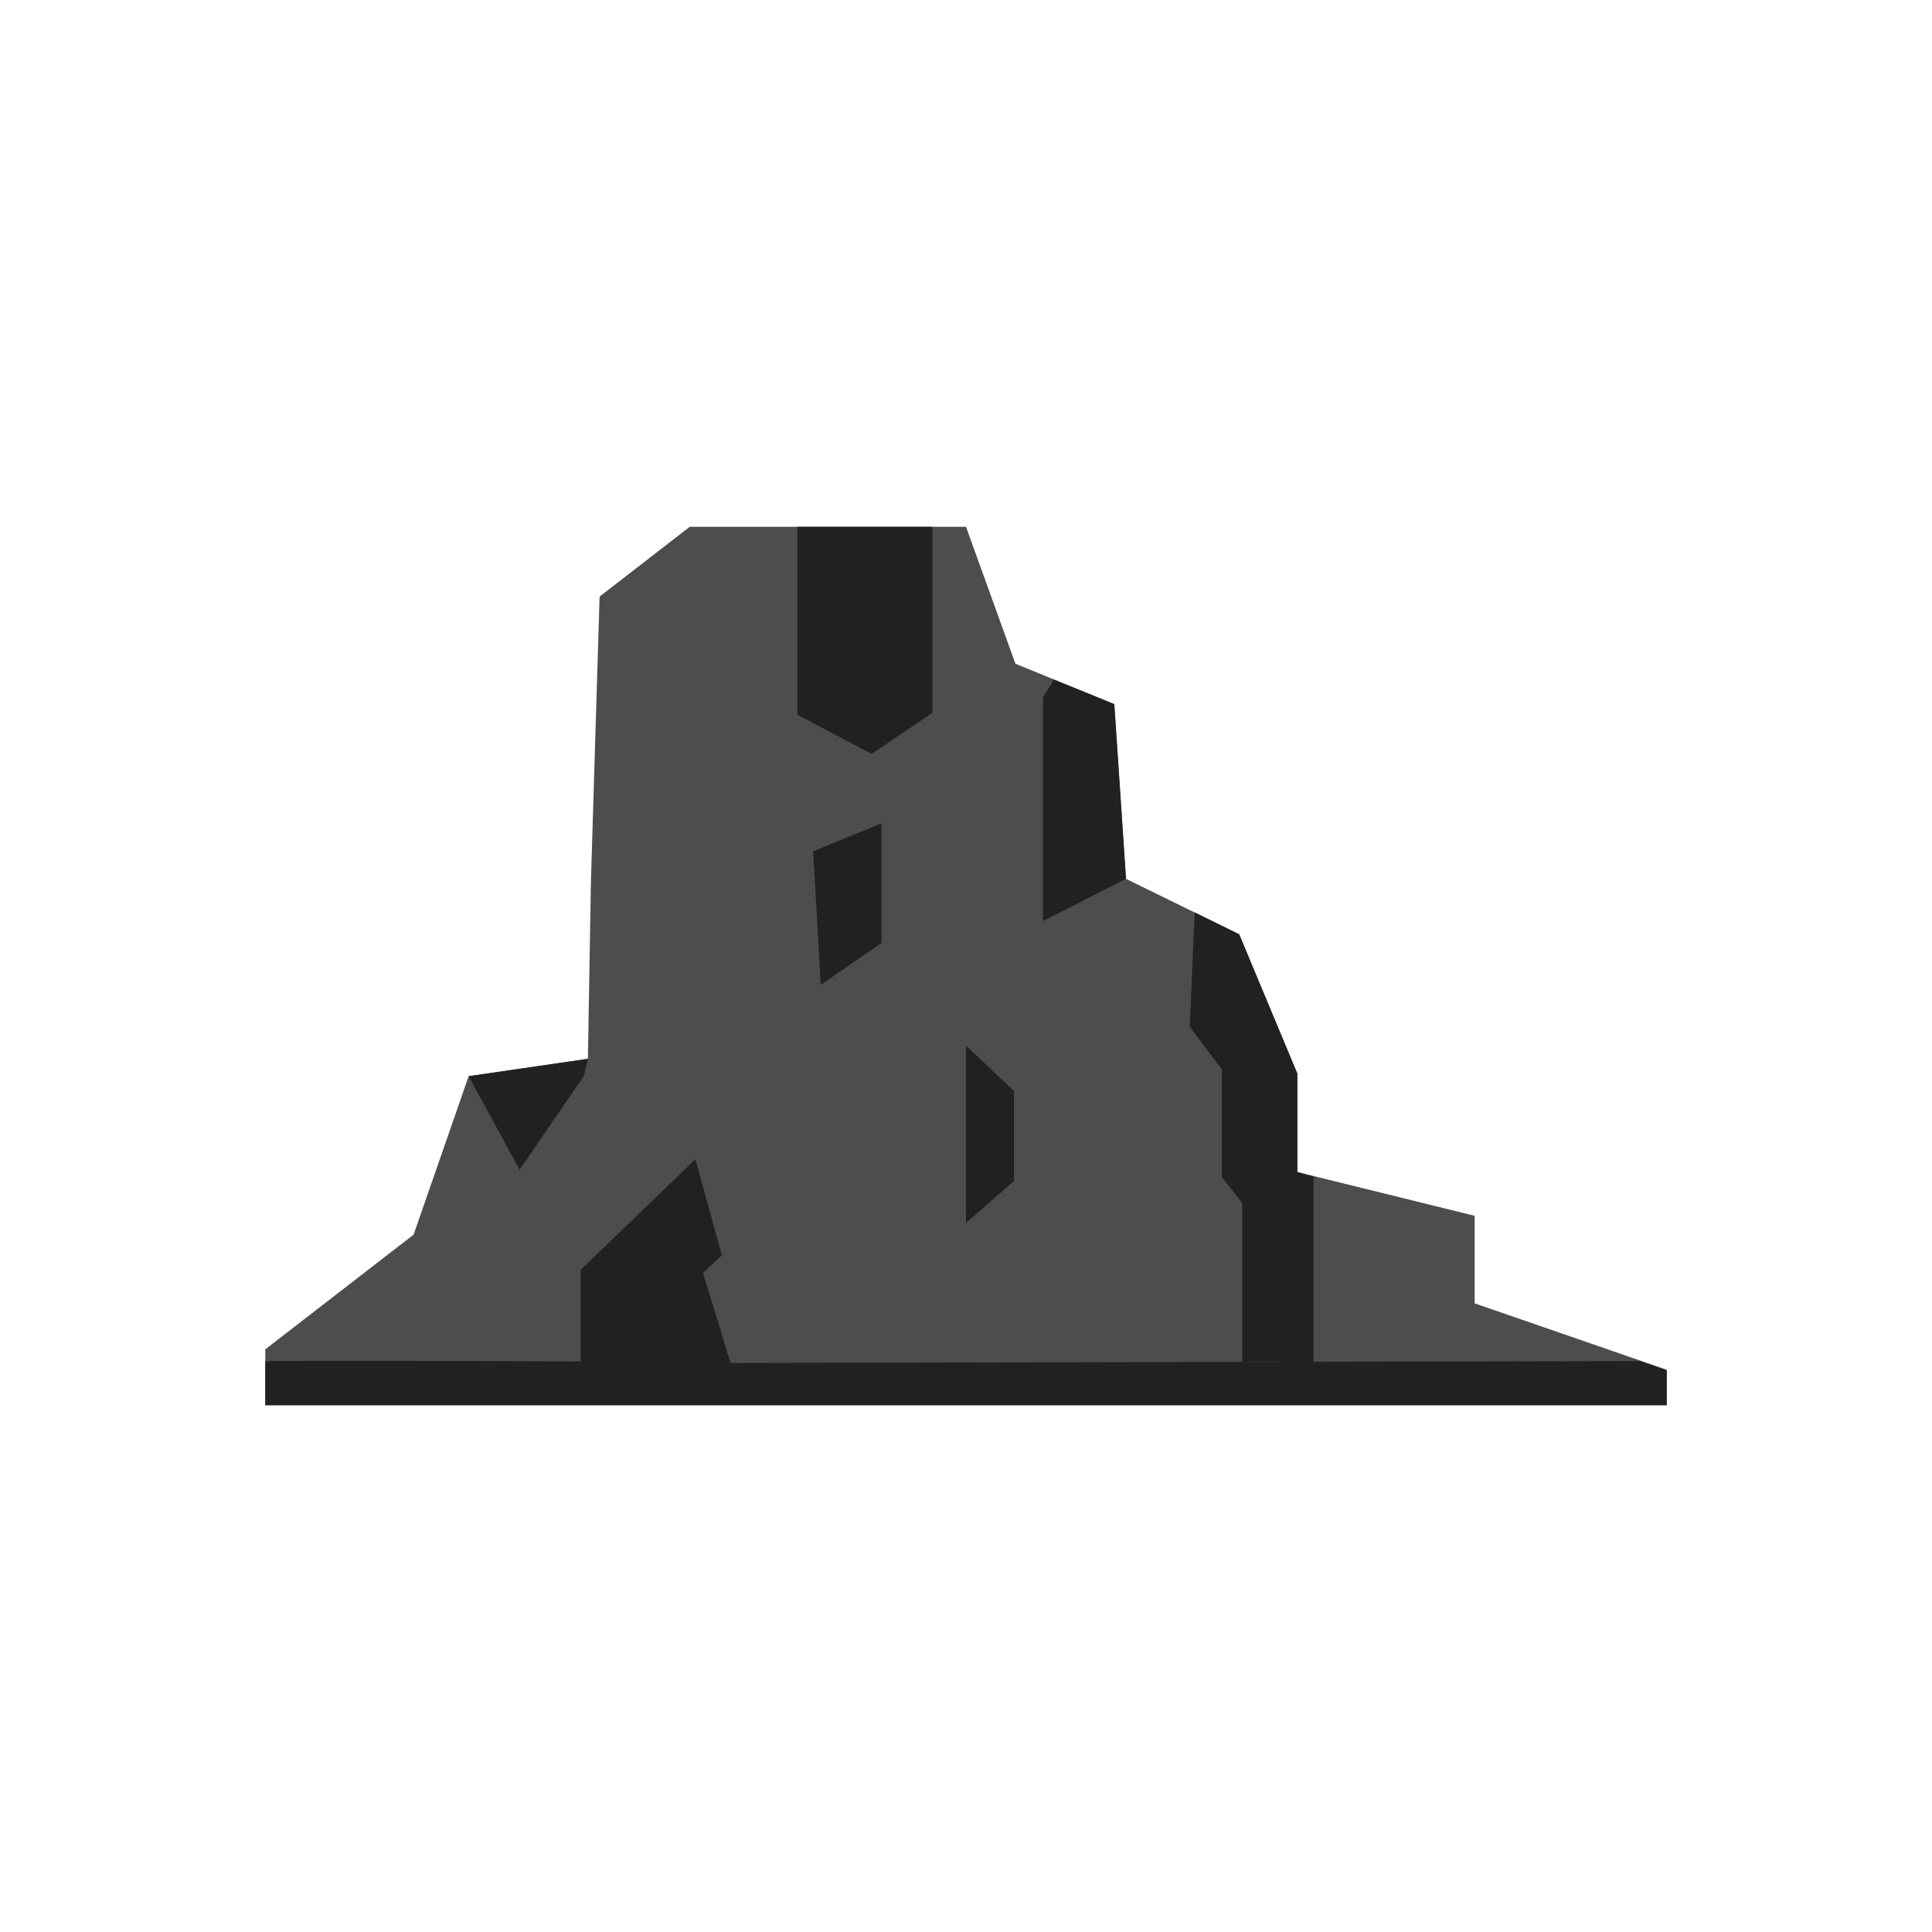 <?xml version="1.0" encoding="utf-8"?>
<!-- Generator: Adobe Illustrator 28.0.0, SVG Export Plug-In . SVG Version: 6.00 Build 0)  -->
<svg version="1.1" id="Calque_1" xmlns="http://www.w3.org/2000/svg" xmlns:xlink="http://www.w3.org/1999/xlink" x="0px" y="0px"
	 viewBox="0 0 512 512" style="enable-background:new 0 0 512 512;" xml:space="preserve">
<style type="text/css">
	.st0{fill:#4E4D4D;}
	.st1{fill:#212121;}
</style>
<g>
	<polygon class="st0" points="70.3,372.4 441.7,372.4 441.7,363 390.8,345.4 390.8,322.2 343.8,310.6 343.8,284.5 328.4,247.6 
		298.4,232.9 295.3,186.6 269.1,175.9 256,139.6 182.8,139.6 158.9,158.1 156.6,233.6 155.8,280.6 124.2,285.2 109.6,327.2 
		70.3,357.6 	"/>
	<path class="st1" d="M70.3,372.4v-11.6c0-0.4,83.6,0,83.6,0v-24.3l30.4-29.3l7,25.5l-5,4.6l7.3,23.9l241.1-0.5l7,2.5v9.2H70.3
		L70.3,372.4z"/>
	<polygon class="st1" points="124.2,285.2 137.7,310 154.7,285.2 155.8,280.6 	"/>
	<polygon class="st1" points="256,324.1 256,277.1 268.7,289.1 268.7,313 	"/>
	<polygon class="st1" points="217.5,261 233.6,249.9 233.6,218.2 215.5,225.6 	"/>
	<polygon class="st1" points="329.2,360.9 329.2,318.8 323.8,311.9 323.8,283.4 315.3,272.1 316.6,241.8 328.4,247.6 343.8,284.5 
		343.8,310.6 348.1,311.8 348.1,360.9 	"/>
	<polygon class="st1" points="298.4,232.9 276.4,244.1 276.4,184.8 279.3,180.1 295.3,186.6 	"/>
	<polygon class="st1" points="247.1,139.6 247.1,188.9 231,199.8 211.3,189.4 211.3,139.6 	"/>
</g>
</svg>
